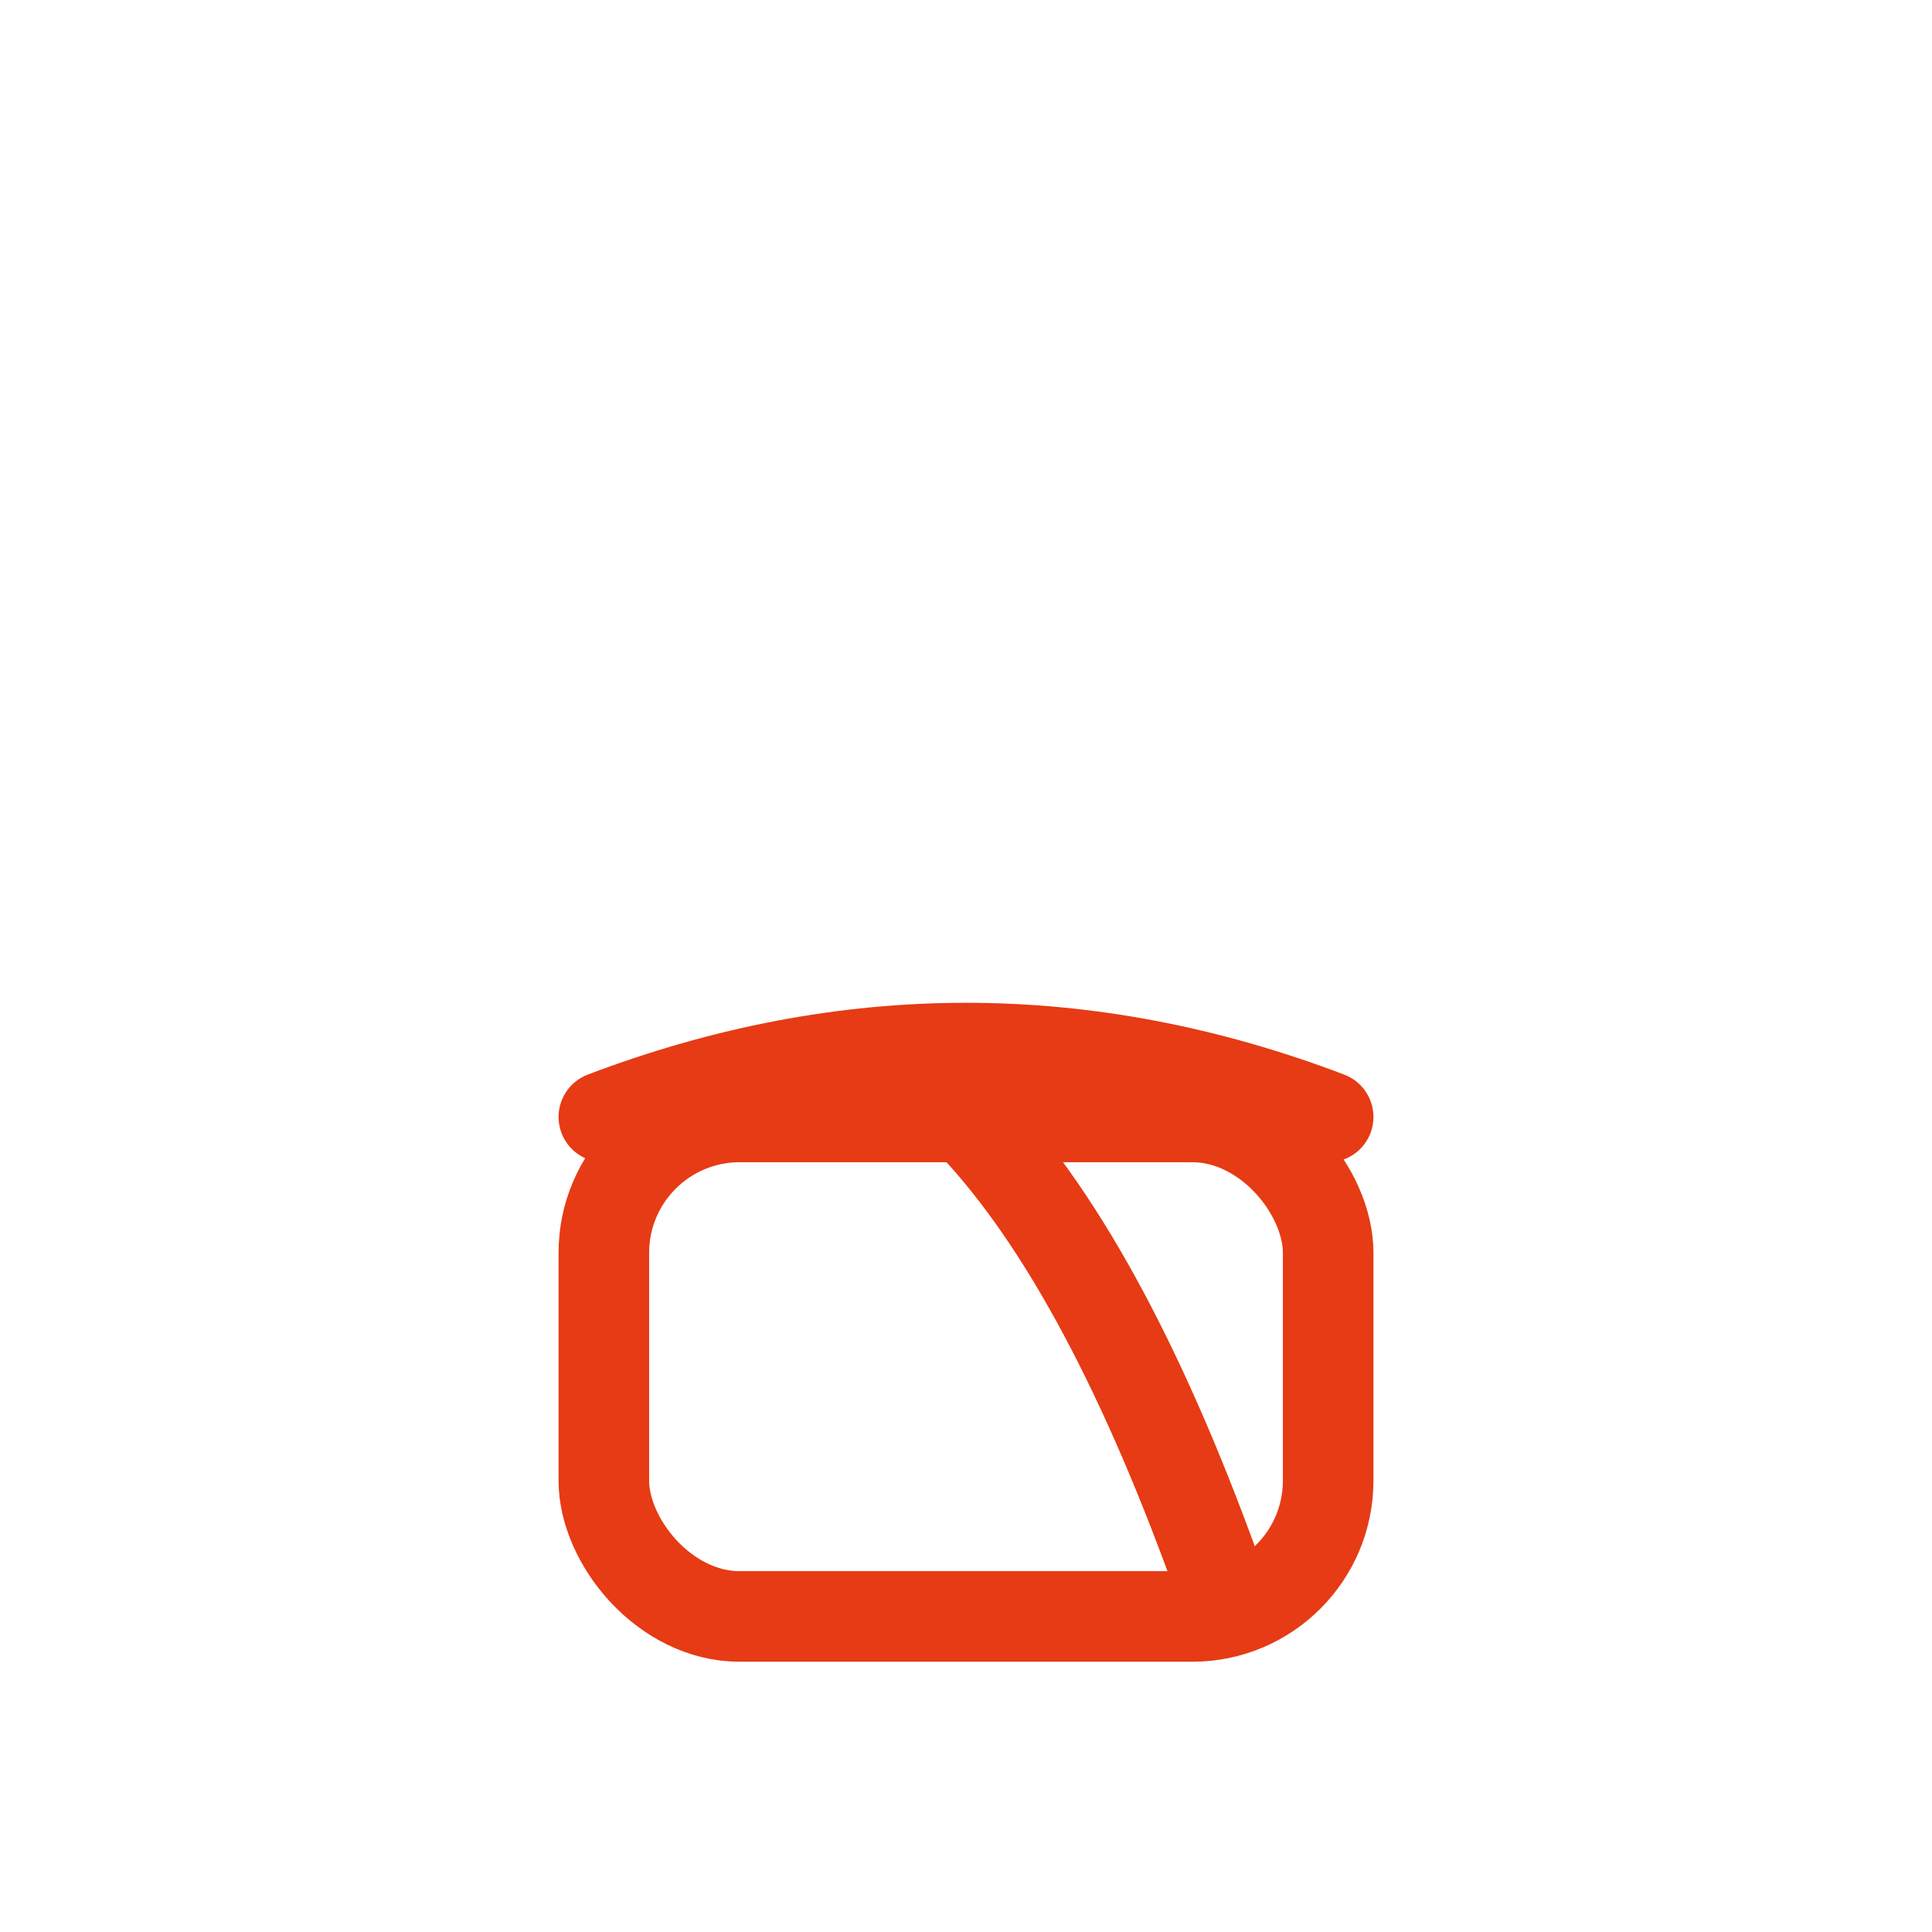 <svg width="256" height="256" viewBox="0 0 256 256" fill="none" stroke="#E63B14" stroke-width="12" stroke-linecap="round" stroke-linejoin="round"><rect x="80.013" y="148" width="95.975" height="66.189" rx="18" /><path d="M80.013 148 Q128 129.751 175.987 148" /><path d="M128 148 Q145.926 166.279 161.086 208.195" /></svg>